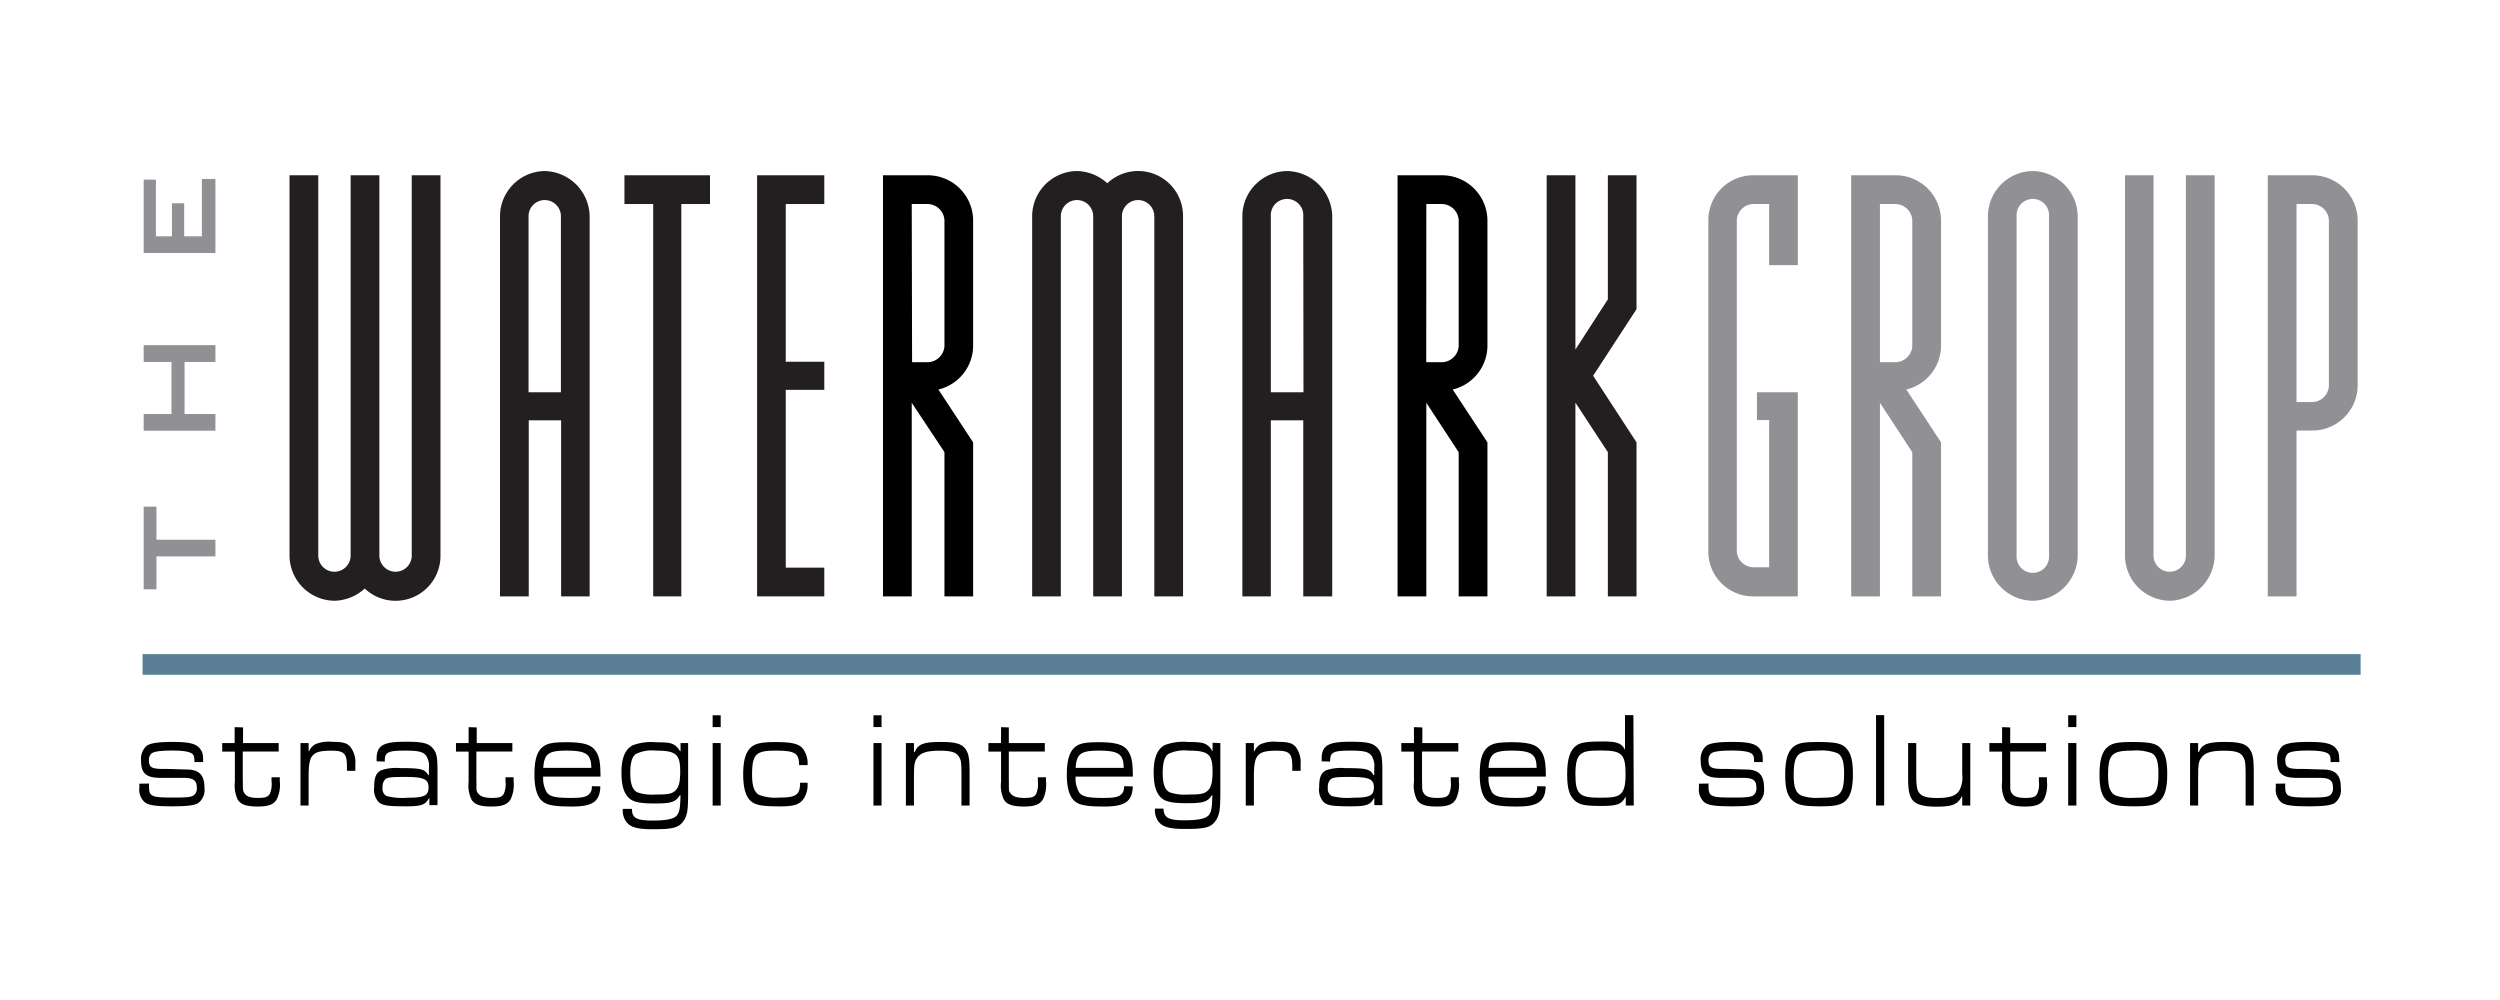 <svg xmlns="http://www.w3.org/2000/svg" viewBox="0 0 360 144"><defs><style>.cls-1{fill:#919195;}.cls-2{fill:#5b7f95;}.cls-3{fill:#231f20;}</style></defs><title>creativeRemix-watermark-logo</title><g id="Layer_1" data-name="Layer 1"><path class="cls-1" d="M258.88,85.88V56.49H253v4h1.76v21.2h-2.38a2.45,2.45,0,0,1-2.28-2.28V31.67a2.46,2.46,0,0,1,2.28-2.29h2.38v8.8h4.13V25.24h-6.51A6.46,6.46,0,0,0,246,31.67V79.46a6.45,6.45,0,0,0,6.42,6.42Z"/><path class="cls-1" d="M295.06,80a2.34,2.34,0,1,1-4.67,0V31.14a2.34,2.34,0,1,1,4.67,0Zm4.13,0V31.14a6.6,6.6,0,0,0-6.51-6.51,6.53,6.53,0,0,0-6.42,6.51V80a6.53,6.53,0,0,0,6.42,6.51A6.6,6.6,0,0,0,299.19,80Z"/><path class="cls-1" d="M318.91,80V25.24h-4.14V80a2.33,2.33,0,1,1-4.66,0V25.24H306V80a6.53,6.53,0,0,0,6.43,6.51A6.61,6.61,0,0,0,318.91,80Z"/><path class="cls-1" d="M335.36,55.61A2.47,2.47,0,0,1,333,57.9h-2.3V29.38H333a2.47,2.47,0,0,1,2.36,2.29Zm4.14,0V31.67a6.54,6.54,0,0,0-6.5-6.43h-6.44V85.88h4.14V62H333A6.53,6.53,0,0,0,339.5,55.61Z"/><rect class="cls-2" x="20.53" y="94.19" width="319.4" height="2.98"/><path d="M20.07,112.85v.53a2.49,2.49,0,0,0,.69,2.07c.56.51,1.57.66,4.07.66,2.15,0,3.2-.14,3.73-.48a2.37,2.37,0,0,0,.88-2.19c0-1.78-.7-2.56-2.38-2.63-.77,0-2.91-.1-3.41-.08-1.77,0-2.2-.2-2.2-1.2a1.28,1.28,0,0,1,.33-1c.34-.31,1.31-.45,3-.45s2.64.16,3,.56c.17.2.22.44.22,1.1h1.25c0-1.07-.06-1.37-.34-1.77-.54-.86-1.55-1.13-4-1.13-2.18,0-3.27.17-3.82.58a2.54,2.54,0,0,0-.78,2.09c0,1.81.69,2.46,2.64,2.5l3.39,0c1.48,0,2,.33,2,1.41a1.26,1.26,0,0,1-.32,1c-.35.35-.92.43-3,.43-3.32,0-3.58-.13-3.56-1.77l0-.25Z"/><path d="M33.79,104.71V107H32v1.23h1.82v4.37a4.76,4.76,0,0,0,.41,2.54c.44.72,1.28,1,2.88,1s2.35-.31,2.78-1.11a4.78,4.78,0,0,0,.4-2.53v-.57H39.1v.57a3.49,3.49,0,0,1-.23,1.77c-.26.49-.65.63-1.7.63s-1.64-.18-1.94-.63-.24-.43-.27-2.14v-3.91h5.17V107H35v-2.25Z"/><path d="M43.27,107v9h1.17v-4.17c0-3.18.49-3.73,3.31-3.73,1.82,0,2.21.41,2.21,2.29V111h1.21v-.94a3.66,3.66,0,0,0-.76-2.56c-.49-.52-1.09-.67-2.51-.67a5,5,0,0,0-2.5.34,2.17,2.17,0,0,0-.89,1h-.07V107Z"/><path d="M58.34,111.88c2.68,0,3.37.31,3.37,1.5s-.61,1.49-3,1.49a9.06,9.06,0,0,1-3.05-.24,1.19,1.19,0,0,1-.57-1.21,1.51,1.51,0,0,1,.42-1.23C55.86,111.93,56.45,111.88,58.34,111.88Zm-2.93-2.21v-.11c0-1.26.47-1.47,3-1.47,1.92,0,2.58.18,3,.8a2.7,2.7,0,0,1,.35,1.72v1h-.1c-.5-.86-1-1-4-1a6.81,6.81,0,0,0-2.72.29c-.77.35-1.06,1-1.06,2.48a2.63,2.63,0,0,0,.64,2.11c.55.5,1.25.62,3.92.62,2.24,0,2.78-.19,3.34-1.17h.05l0,1H63v-4.75c0-2.15-.11-2.76-.63-3.38-.64-.8-1.48-1-4-1-3.21,0-4.14.54-4.14,2.47v.35Z"/><path d="M67.48,104.71V107H65.66v1.23h1.82v4.37a4.63,4.63,0,0,0,.42,2.54c.43.72,1.28,1,2.87,1s2.36-.31,2.79-1.11a4.89,4.89,0,0,0,.4-2.53v-.57H72.79v.57a3.49,3.49,0,0,1-.23,1.77c-.25.49-.65.63-1.69.63s-1.65-.18-2-.63-.23-.43-.27-2.14v-3.91h5.18V107H68.65v-2.25Z"/><path d="M78.23,110.57c.13-2,.74-2.48,3.3-2.48,2.88,0,3.6.49,3.62,2.48Zm7,2.64c0,.58-.09.74-.28,1-.38.53-1,.69-2.7.69-2.24,0-3-.18-3.48-.75a3.89,3.89,0,0,1-.55-2.32h8.25c0-2.14-.19-3-.76-3.77s-1.56-1.18-4.11-1.18c-1.79,0-2.64.13-3.25.54-1,.64-1.39,1.91-1.39,4.12,0,1.85.35,3.1,1.06,3.76s1.79.84,4.37.84c3,0,4-.75,4.06-2.9Z"/><path d="M94.45,108.09c2.9,0,3.5.51,3.5,3,0,1.56-.21,2.34-.76,2.81s-1.21.51-2.84.51a6.35,6.35,0,0,1-2.59-.32c-.7-.37-1-1.27-1-2.78s.27-2.37.81-2.74A5.24,5.24,0,0,1,94.45,108.09ZM98,107v1.15H97.9a2.1,2.1,0,0,0-.71-.82c-.49-.35-1-.44-2.68-.44a7.61,7.61,0,0,0-3.42.44c-1.09.59-1.6,1.84-1.6,3.92,0,1.84.34,3,1.12,3.7.6.54,1.57.75,3.65.75,2.4,0,3-.19,3.61-1.16H98c-.07,1.85-.13,2.3-.47,2.8s-1.23.82-3.53.82-3-.34-3-1.68H89.68a2.68,2.68,0,0,0,.36,1.63c.57,1,1.61,1.3,4,1.3,2.81,0,3.66-.21,4.33-1.11s.72-1.76.72-4.53V107Z"/><path d="M102.62,103v1.7h1.16V103Zm0,4v9h1.16v-9Z"/><path d="M115.21,112.71c0,1.76-.57,2.14-3,2.14a6.56,6.56,0,0,1-2.91-.39c-.67-.38-1-1.25-1-2.86,0-3,.53-3.51,3.39-3.51s3.36.39,3.38,2.09h1.22a3.53,3.53,0,0,0-.64-2.32c-.59-.76-1.59-1-4-1-1.77,0-2.64.15-3.28.58-.92.62-1.35,1.89-1.35,4.06,0,1.87.33,3.08,1,3.76s1.68.86,4.36.86c1.87,0,2.7-.25,3.28-1a3.61,3.61,0,0,0,.62-2.41Z"/><path d="M125.78,103v1.7h1.16V103Zm0,4v9h1.16v-9Z"/><path d="M130.45,107v9h1.16v-4.17c0-1.72.07-2.15.44-2.67.51-.77,1.43-1.06,3.26-1.06,1.61,0,2.34.21,2.73.79s.41,1,.41,2.63V116h1.17V110.9c0-1.69-.16-2.46-.6-3.06-.58-.77-1.46-1-3.59-1-2.42,0-3.24.3-3.72,1.47h-.1V107Z"/><path d="M144.15,104.71V107h-1.82v1.23h1.82v4.37a4.66,4.66,0,0,0,.41,2.54c.43.72,1.28,1,2.88,1s2.35-.31,2.78-1.11a4.78,4.78,0,0,0,.4-2.53v-.57h-1.17v.57a3.66,3.66,0,0,1-.22,1.77c-.25.49-.66.63-1.69.63s-1.65-.18-2-.63-.23-.43-.27-2.14v-3.91h5.18V107h-5.18v-2.25Z"/><path d="M154.89,110.57c.13-2,.75-2.48,3.31-2.48,2.87,0,3.6.49,3.61,2.48Zm7,2.64c-.05.58-.08.74-.28,1-.38.53-1,.69-2.7.69-2.24,0-3-.18-3.48-.75a3.9,3.9,0,0,1-.54-2.32h8.24c0-2.14-.19-3-.75-3.77s-1.57-1.18-4.12-1.18c-1.79,0-2.64.13-3.25.54-.95.64-1.39,1.91-1.39,4.12,0,1.85.36,3.1,1.06,3.76s1.79.84,4.38.84c2.95,0,4-.75,4.06-2.9Z"/><path d="M171.12,108.09c2.9,0,3.49.51,3.49,3,0,1.56-.2,2.34-.75,2.81s-1.21.51-2.84.51a6.35,6.35,0,0,1-2.59-.32c-.71-.37-1-1.27-1-2.78s.27-2.37.81-2.74A5.2,5.2,0,0,1,171.12,108.09Zm3.49-1.13,0,1.15h-.08a2,2,0,0,0-.7-.82c-.49-.35-1.06-.44-2.68-.44a7.61,7.61,0,0,0-3.42.44c-1.09.59-1.6,1.84-1.6,3.92,0,1.84.33,3,1.12,3.7.59.54,1.56.75,3.64.75,2.4,0,3-.19,3.62-1.16h.07c-.06,1.85-.12,2.3-.46,2.8s-1.23.82-3.53.82-3-.34-3.05-1.68h-1.22a2.69,2.69,0,0,0,.35,1.63c.58,1,1.62,1.3,4,1.3,2.82,0,3.67-.21,4.33-1.11s.73-1.76.73-4.53V107Z"/><path d="M179.39,107v9h1.17v-4.17c0-3.18.5-3.73,3.31-3.73,1.82,0,2.22.41,2.22,2.29V111h1.2v-.94a3.71,3.71,0,0,0-.75-2.56c-.5-.52-1.09-.67-2.52-.67a5,5,0,0,0-2.5.34,2.1,2.1,0,0,0-.88,1h-.08V107Z"/><path d="M194.46,111.88c2.69,0,3.38.31,3.38,1.5s-.61,1.49-3,1.49a9.14,9.14,0,0,1-3.06-.24,1.19,1.19,0,0,1-.57-1.21,1.48,1.48,0,0,1,.43-1.23C192,111.93,192.58,111.88,194.46,111.88Zm-2.92-2.21v-.11c0-1.26.46-1.47,3-1.47,1.92,0,2.59.18,3,.8a2.7,2.7,0,0,1,.35,1.72v1h-.1c-.51-.86-1-1-4.06-1a6.74,6.74,0,0,0-2.71.29c-.77.35-1.06,1-1.06,2.48a2.6,2.6,0,0,0,.64,2.11c.54.5,1.25.62,3.91.62,2.24,0,2.79-.19,3.34-1.17h.05v1h1.16v-4.75c0-2.15-.11-2.76-.62-3.38-.64-.8-1.49-1-4-1-3.2,0-4.12.54-4.12,2.47v.35Z"/><path d="M203.61,104.71V107h-1.82v1.23h1.82v4.37a4.54,4.54,0,0,0,.42,2.54c.42.72,1.27,1,2.87,1s2.35-.31,2.78-1.11a4.89,4.89,0,0,0,.4-2.53v-.57h-1.17v.57a3.66,3.66,0,0,1-.22,1.77c-.25.49-.65.63-1.7.63s-1.64-.18-1.94-.63-.24-.43-.28-2.14v-3.91H210V107h-5.18v-2.25Z"/><path d="M214.35,110.57c.13-2,.75-2.48,3.31-2.48,2.87,0,3.59.49,3.61,2.48Zm7,2.64c0,.58-.08.74-.28,1-.38.53-1,.69-2.7.69-2.24,0-3-.18-3.48-.75a3.9,3.9,0,0,1-.54-2.32h8.25c0-2.14-.2-3-.76-3.77s-1.56-1.18-4.12-1.18c-1.79,0-2.64.13-3.24.54-1,.64-1.4,1.91-1.4,4.12,0,1.85.36,3.1,1.06,3.76s1.79.84,4.38.84c2.95,0,4-.75,4.06-2.9Z"/><path d="M230.55,108.07c3,0,3.53.51,3.53,3.42,0,1.58-.2,2.36-.72,2.83s-1.26.55-3.14.55c-2.8,0-3.36-.57-3.36-3.36,0-1.61.21-2.44.74-2.89S228.81,108.07,230.55,108.07Zm4.66-5.09H234v5H234c-.49-1-1.19-1.21-3.2-1.21-2.26,0-3.17.14-3.78.57-.94.66-1.35,1.93-1.35,4.12s.34,3.23,1.23,3.94c.65.51,1.52.66,3.58.66,2.38,0,3-.21,3.56-1.26h.07V116h1.15Z"/><path d="M244.65,112.85v.53a2.49,2.49,0,0,0,.69,2.07c.56.51,1.57.66,4.08.66,2.14,0,3.19-.14,3.72-.48a2.37,2.37,0,0,0,.88-2.19c0-1.78-.7-2.56-2.39-2.63-.76,0-2.9-.1-3.4-.08-1.77,0-2.2-.2-2.2-1.2a1.28,1.28,0,0,1,.33-1c.34-.31,1.31-.45,3-.45s2.64.16,3,.56c.18.2.23.44.23,1.1h1.25c0-1.07-.06-1.37-.34-1.77-.55-.86-1.55-1.13-4-1.13-2.19,0-3.27.17-3.82.58a2.54,2.54,0,0,0-.78,2.09c0,1.81.69,2.46,2.64,2.5l3.38,0c1.49,0,2,.33,2,1.41a1.26,1.26,0,0,1-.32,1c-.35.35-.93.43-3,.43-3.33,0-3.58-.13-3.57-1.77v-.25Z"/><path d="M261.79,108.09a6.34,6.34,0,0,1,2.76.35c.74.39,1,1.22,1,3,0,1.58-.2,2.38-.67,2.85s-1.14.59-2.85.59a6.54,6.54,0,0,1-2.57-.3c-.85-.37-1.17-1.19-1.17-3C258.32,108.62,258.85,108.09,261.79,108.09Zm-.1-1.24c-1.75,0-2.59.13-3.2.52-1,.64-1.42,1.91-1.42,4.16s.38,3.3,1.31,3.94c.68.49,1.59.64,3.78.64,1.87,0,2.69-.15,3.34-.58.92-.65,1.32-1.87,1.32-4.06s-.37-3.28-1.26-4C264.92,107,264,106.85,261.69,106.85Z"/><rect x="270.15" y="102.98" width="1.17" height="13.01"/><path d="M274.77,107v5c0,1.88.2,2.74.72,3.3s1.52.86,3.34.86c2.3,0,3.07-.31,3.66-1.46h.07V116h1.16v-9h-1.16v4.47a4,4,0,0,1-.42,2.36c-.49.78-1.41,1.08-3.18,1.08-1.38,0-2.06-.18-2.48-.61s-.54-1-.54-2.73V107Z"/><path d="M288.3,104.71V107h-1.83v1.23h1.83v4.37a4.66,4.66,0,0,0,.41,2.54c.43.72,1.28,1,2.88,1s2.35-.31,2.78-1.11a4.92,4.92,0,0,0,.39-2.53v-.57H293.6v.57a3.49,3.49,0,0,1-.23,1.77c-.25.49-.65.63-1.69.63s-1.64-.18-1.95-.63-.24-.43-.26-2.14v-3.91h5.16V107h-5.16v-2.25Z"/><path d="M297.82,103v1.7H299V103Zm0,4v9H299v-9Z"/><path d="M307.05,108.09a6.34,6.34,0,0,1,2.76.35c.74.39,1,1.22,1,3,0,1.58-.18,2.38-.67,2.85s-1.13.59-2.85.59a6.51,6.51,0,0,1-2.56-.3c-.86-.37-1.17-1.19-1.17-3C303.58,108.62,304.11,108.09,307.05,108.09Zm-.1-1.24c-1.75,0-2.58.13-3.19.52-1,.64-1.43,1.91-1.43,4.16s.39,3.3,1.31,3.94c.68.49,1.59.64,3.77.64,1.87,0,2.71-.15,3.35-.58.92-.65,1.32-1.87,1.32-4.06s-.37-3.28-1.26-4C310.18,107,309.27,106.85,307,106.85Z"/><path d="M315.37,107v9h1.16v-4.17c0-1.72.07-2.15.43-2.67.51-.77,1.44-1.06,3.26-1.06,1.62,0,2.35.21,2.73.79s.42,1,.42,2.63V116h1.17V110.9c0-1.69-.16-2.46-.61-3.06-.58-.77-1.45-1-3.58-1-2.43,0-3.25.3-3.73,1.47h-.09V107Z"/><path d="M327.72,112.85v.53a2.46,2.46,0,0,0,.69,2.07c.55.51,1.56.66,4.07.66,2.15,0,3.2-.14,3.73-.48a2.36,2.36,0,0,0,.87-2.19c0-1.78-.7-2.56-2.38-2.63-.76,0-2.91-.1-3.4-.08-1.78,0-2.21-.2-2.21-1.2a1.25,1.25,0,0,1,.34-1c.34-.31,1.31-.45,2.95-.45s2.64.16,3,.56c.18.2.23.44.23,1.1h1.25c0-1.07-.07-1.37-.34-1.77-.55-.86-1.55-1.13-4-1.13-2.19,0-3.27.17-3.82.58a2.51,2.51,0,0,0-.79,2.09c0,1.81.7,2.46,2.64,2.5l3.4,0c1.48,0,2,.33,2,1.41a1.3,1.3,0,0,1-.32,1c-.35.35-.93.43-3,.43-3.32,0-3.58-.13-3.56-1.77l0-.25Z"/><polyline class="cls-1" points="31.02 77.72 31.02 80.12 22.53 80.12 22.53 84.86 20.69 84.86 20.69 72.96 22.53 72.96 22.53 77.72 31.02 77.72"/><polyline class="cls-1" points="20.69 62.02 20.69 59.62 24.69 59.62 24.69 52.12 20.69 52.12 20.69 49.7 31.02 49.7 31.02 52.12 26.58 52.12 26.58 59.62 31.02 59.62 31.02 62.02 20.69 62.02"/><polyline class="cls-1" points="20.69 36.43 20.69 25.87 22.45 25.87 22.45 34.03 24.76 34.03 24.76 29.27 26.52 29.27 26.52 34.03 29.07 34.03 29.07 25.77 31.02 25.77 31.02 36.43 20.69 36.43"/><path class="cls-3" d="M63.43,80V25.24H59.29V80a2.33,2.33,0,1,1-4.66,0V25.24H50.49V80a2.33,2.33,0,1,1-4.66,0V25.24H41.69V80a6.55,6.55,0,0,0,6.43,6.51,6.65,6.65,0,0,0,4.4-1.76A6.47,6.47,0,0,0,63.43,80Z"/><path class="cls-3" d="M80.77,56.49H76.11V31.14a2.33,2.33,0,1,1,4.66,0Zm4.14,29.39V31.14a6.62,6.62,0,0,0-6.52-6.51A6.53,6.53,0,0,0,72,31.14V85.88h4.14V60.53h4.66V85.88Z"/><polygon class="cls-3" points="102.24 29.38 102.24 25.24 89.92 25.24 89.92 29.38 94.06 29.38 94.06 85.88 98.11 85.88 98.11 29.38 102.24 29.38"/><polygon class="cls-3" points="118.7 85.88 118.7 81.74 113.15 81.74 113.15 56.14 118.7 56.14 118.7 52.09 113.15 52.09 113.15 29.38 118.7 29.38 118.7 25.24 109.02 25.24 109.02 85.88 118.7 85.88"/><path class="cls-3" d="M170.36,85.88V31.14a6.47,6.47,0,0,0-10.91-4.75,6.65,6.65,0,0,0-4.4-1.76,6.53,6.53,0,0,0-6.42,6.51V85.88h4.13V31.14a2.33,2.33,0,1,1,4.66,0V85.88h4.14V31.14a2.33,2.33,0,1,1,4.66,0V85.88Z"/><path class="cls-3" d="M187.7,56.49H183V31.14a2.34,2.34,0,1,1,4.67,0Zm4.14,29.39V31.14a6.62,6.62,0,0,0-6.52-6.51,6.53,6.53,0,0,0-6.42,6.51V85.88H183V60.53h4.67V85.88Z"/><polygon class="cls-3" points="235.66 85.88 235.66 63.7 229.41 54.11 235.66 44.52 235.66 25.24 231.53 25.24 231.53 43.11 226.86 50.33 226.86 25.24 222.72 25.24 222.72 85.88 226.86 85.88 226.86 57.98 231.53 65.11 231.53 85.88 235.66 85.88"/><path d="M207.68,25.24h-6.43V85.88h4.14V58l4.66,7.12V85.88h4.14V63.7l-5-7.61a6.52,6.52,0,0,0,5-6.22V31.67A6.54,6.54,0,0,0,207.68,25.24Zm-2.29,4.14h2.28a2.47,2.47,0,0,1,2.38,2.29h0V49.87a2.48,2.48,0,0,1-2.38,2.29h-2.29Z"/><path d="M133.57,25.24h-6.42V85.88h4.14V58L136,65.1V85.88h4.13V63.7l-5-7.61a6.51,6.51,0,0,0,5-6.22V31.67A6.53,6.53,0,0,0,133.57,25.24Zm-2.28,4.14h2.28A2.47,2.47,0,0,1,136,31.67h0V49.87a2.48,2.48,0,0,1-2.38,2.29h-2.28Z"/><path class="cls-1" d="M273,25.24h-6.43V85.88h4.14V58l4.66,7.12V85.88h4.14V63.7l-5-7.61a6.52,6.52,0,0,0,5-6.22V31.67A6.54,6.54,0,0,0,273,25.24Zm-2.29,4.14H273a2.47,2.47,0,0,1,2.37,2.29h0V49.87A2.48,2.48,0,0,1,273,52.16h-2.29Z"/></g></svg>